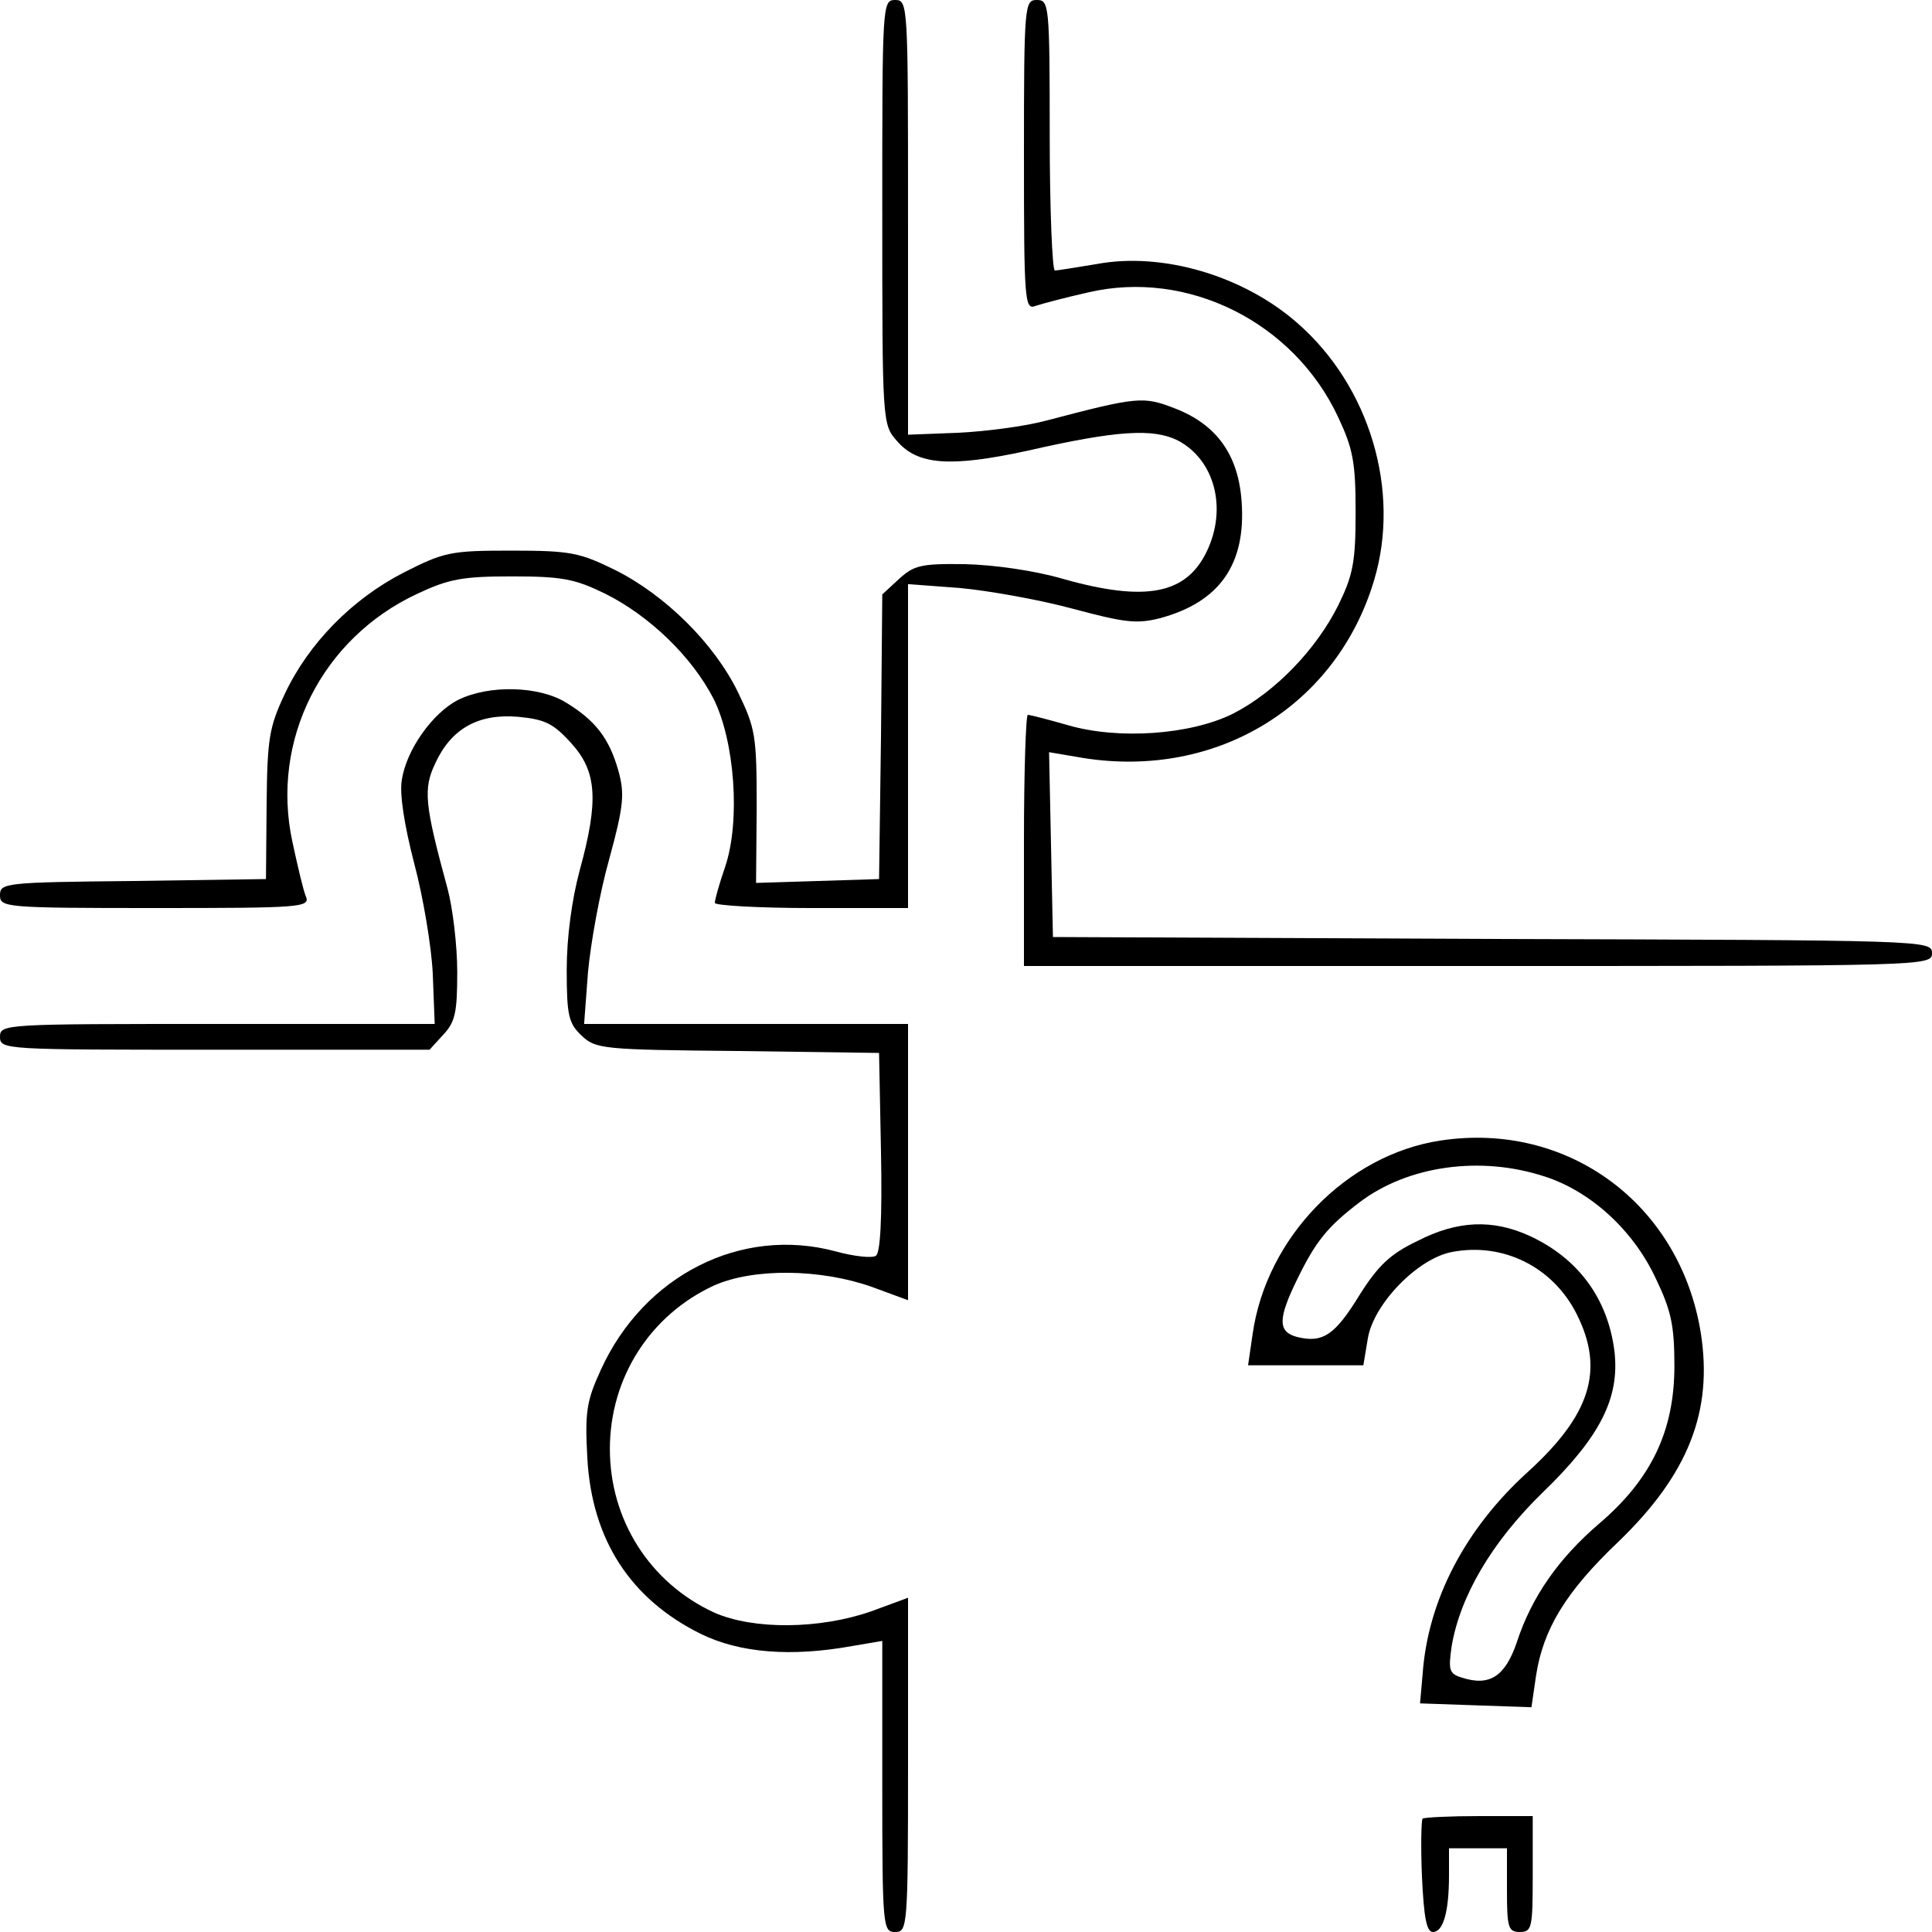 <?xml version="1.0" standalone="no"?>
<!DOCTYPE svg PUBLIC "-//W3C//DTD SVG 20010904//EN"
 "http://www.w3.org/TR/2001/REC-SVG-20010904/DTD/svg10.dtd">
<svg version="1.0" xmlns="http://www.w3.org/2000/svg"
 width="300pt" height="300pt" viewBox="0 0 300 300"
 preserveAspectRatio="xMidYMid meet">
<g transform="translate(0,300) scale(0.1,-0.1)"
fill="#000000" stroke="none">
<path d="M1370 2671 c0 -328 0 -330 23 -356 32 -37 82 -41 202 -15 140 32 196
35 234 16 57 -30 77 -105 45 -172 -32 -67 -95 -79 -223 -43 -44 13 -108 22
-153 23 -68 1 -79 -2 -102 -23 l-26 -24 -2 -221 -3 -221 -95 -3 -96 -3 1 118
c0 111 -2 122 -29 178 -37 76 -113 151 -191 190 -55 27 -69 30 -161 30 -94 0
-104 -2 -167 -34 -80 -41 -148 -110 -185 -189 -24 -51 -27 -69 -28 -172 l-1
-115 -206 -3 c-199 -2 -207 -3 -207 -22 0 -19 7 -20 241 -20 226 0 241 1 234
18 -4 9 -13 48 -21 85 -34 158 46 316 194 385 49 23 70 27 147 27 78 0 98 -4
145 -27 68 -34 134 -97 168 -163 33 -66 42 -190 18 -261 -9 -26 -16 -51 -16
-56 0 -4 68 -8 150 -8 l150 0 0 251 0 252 80 -6 c44 -4 123 -18 175 -32 82
-22 100 -24 136 -15 93 25 134 84 127 181 -5 73 -39 120 -104 145 -49 19 -58
18 -199 -19 -33 -9 -95 -17 -137 -19 l-78 -3 0 337 c0 331 0 338 -20 338 -20
0 -20 -7 -20 -329z"/>
<path d="M1590 2759 c0 -226 1 -241 18 -234 9 3 46 13 82 21 154 36 319 -46
388 -194 23 -49 27 -70 27 -147 0 -78 -4 -98 -27 -145 -34 -68 -97 -134 -163
-168 -66 -33 -178 -41 -257 -18 -31 9 -59 16 -62 16 -3 0 -6 -88 -6 -195 l0
-195 705 0 c698 0 705 0 705 20 0 20 -8 20 -682 22 l-683 3 -3 143 -3 144 53
-9 c208 -33 394 81 452 277 41 138 -7 300 -119 398 -84 74 -210 111 -312 92
-31 -5 -60 -10 -65 -10 -4 0 -8 95 -8 210 0 203 -1 210 -20 210 -19 0 -20 -7
-20 -241z"/>
<path d="M711 1913 c-39 -20 -80 -77 -87 -124 -4 -21 4 -71 19 -129 14 -52 27
-130 29 -172 l3 -78 -337 0 c-331 0 -338 0 -338 -20 0 -20 7 -20 333 -20 l334
0 21 23 c19 20 22 35 22 98 0 41 -7 99 -15 129 -36 132 -38 155 -19 195 25 54
67 77 128 72 42 -4 55 -10 83 -41 40 -44 43 -89 13 -198 -12 -45 -20 -103 -20
-154 0 -71 3 -83 23 -102 22 -21 33 -22 242 -24 l220 -3 3 -154 c2 -103 -1
-157 -8 -161 -6 -4 -34 -1 -63 7 -146 39 -297 -37 -364 -184 -22 -48 -25 -65
-21 -137 7 -127 67 -219 176 -273 61 -30 141 -36 235 -19 l47 8 0 -226 c0
-219 1 -226 20 -226 19 0 20 7 20 259 l0 260 -57 -21 c-80 -28 -183 -29 -244
-2 -100 46 -162 144 -162 254 0 110 62 208 162 254 61 27 164 26 244 -2 l57
-21 0 215 0 214 -251 0 -252 0 6 80 c4 44 18 123 33 176 23 84 24 102 14 138
-14 49 -35 77 -81 105 -42 26 -120 28 -168 4z"/>
<path d="M2237 1229 c-146 -22 -271 -151 -292 -301 l-7 -48 90 0 89 0 7 42 c9
53 77 124 131 134 79 15 156 -23 193 -96 44 -87 22 -157 -76 -246 -97 -88
-155 -199 -163 -314 l-4 -45 86 -3 87 -3 7 48 c11 73 46 131 128 209 109 105
147 203 128 324 -32 200 -206 329 -404 299z m162 -56 c71 -23 137 -83 172
-158 24 -50 29 -73 29 -136 0 -101 -36 -176 -117 -245 -63 -54 -105 -114 -128
-185 -18 -52 -42 -68 -85 -54 -20 6 -21 12 -16 48 13 78 62 162 141 239 90 87
120 147 112 219 -10 82 -56 145 -132 180 -57 26 -112 24 -174 -8 -42 -20 -61
-38 -90 -84 -38 -62 -57 -75 -97 -65 -30 8 -30 28 1 91 28 57 46 80 96 118 75
57 188 73 288 40z"/>
<path d="M2209 176 c-2 -2 -3 -43 -1 -90 3 -63 7 -86 17 -86 16 0 25 31 25 88
l0 42 45 0 45 0 0 -65 c0 -58 2 -65 20 -65 19 0 20 7 20 90 l0 90 -83 0 c-46
0 -86 -2 -88 -4z"/>
</g>
</svg>
